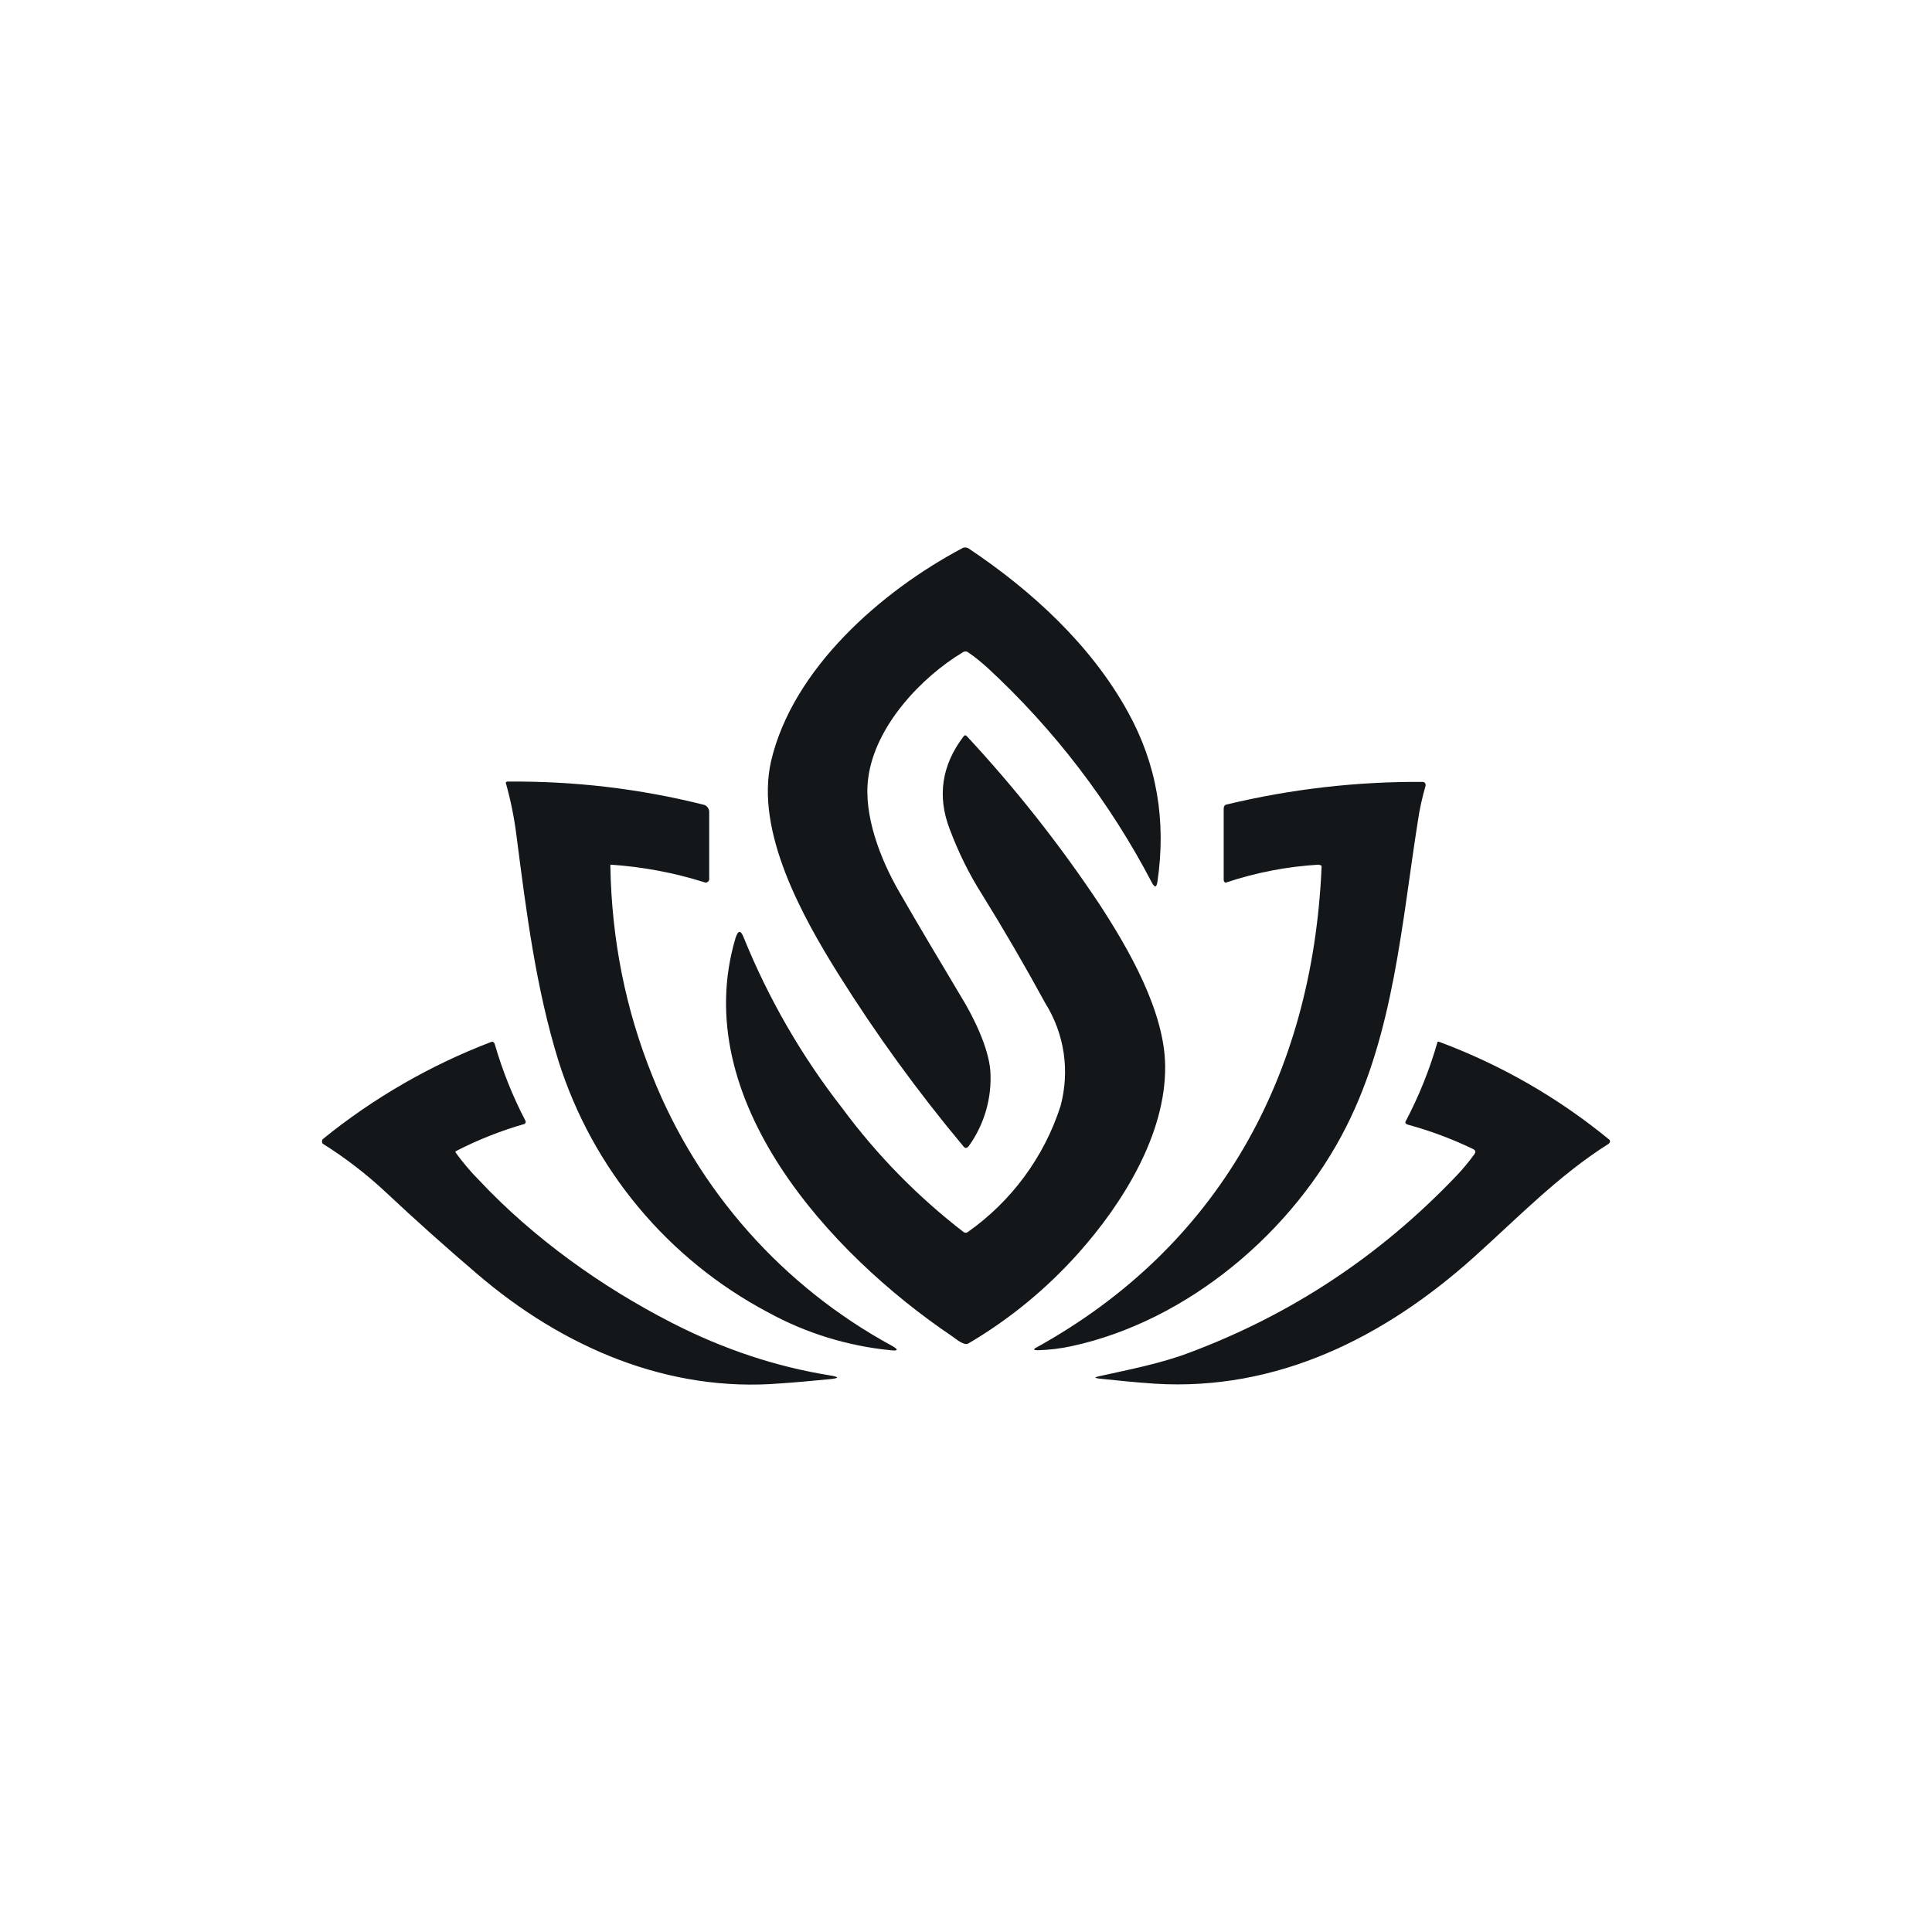 <svg width="24" height="24" viewBox="0 0 24 24" fill="none" xmlns="http://www.w3.org/2000/svg">
<path d="M11.962 8.102C11.442 8.414 10.87 9.022 10.786 9.662C10.722 10.122 10.938 10.678 11.17 11.078C11.414 11.502 11.674 11.938 11.942 12.386C12.094 12.634 12.278 13.01 12.302 13.297C12.325 13.633 12.23 13.965 12.034 14.238C12.01 14.265 11.99 14.27 11.966 14.238C11.402 13.563 10.885 12.851 10.418 12.106C9.978 11.402 9.378 10.338 9.578 9.458C9.846 8.306 10.95 7.342 11.954 6.81C11.966 6.803 11.98 6.8 11.995 6.801C12.009 6.802 12.022 6.806 12.034 6.814C12.818 7.338 13.554 8.014 14.01 8.842C14.37 9.49 14.49 10.194 14.378 10.954C14.366 11.026 14.346 11.03 14.31 10.966C13.788 9.966 13.098 9.064 12.27 8.298C12.194 8.23 12.114 8.162 12.03 8.106C12.021 8.098 12.009 8.093 11.997 8.093C11.984 8.092 11.972 8.095 11.962 8.102Z" fill="#14171A"/>
<path d="M12.022 15.305C12.565 14.922 12.97 14.373 13.174 13.741C13.232 13.525 13.246 13.3 13.213 13.079C13.18 12.858 13.101 12.646 12.982 12.457C12.733 12 12.472 11.551 12.198 11.109C12.038 10.857 11.906 10.589 11.798 10.301C11.638 9.889 11.702 9.501 11.966 9.153C11.982 9.129 11.998 9.129 12.014 9.149C12.617 9.798 13.167 10.495 13.658 11.233C14.018 11.785 14.47 12.565 14.474 13.245C14.482 14.085 13.954 14.941 13.398 15.565C13.005 16.006 12.546 16.384 12.038 16.684C12.029 16.69 12.019 16.694 12.009 16.696C11.998 16.697 11.988 16.696 11.978 16.692C11.918 16.673 11.87 16.628 11.818 16.593C10.326 15.585 8.538 13.657 9.138 11.649C9.17 11.553 9.202 11.553 9.238 11.645C9.546 12.405 9.957 13.118 10.462 13.765C10.891 14.346 11.398 14.864 11.97 15.305C11.986 15.317 12.006 15.317 12.022 15.305Z" fill="#14171A"/>
<path d="M7.582 10.757C7.598 11.669 7.77 12.537 8.102 13.361C8.671 14.793 9.724 15.98 11.078 16.717C11.166 16.765 11.158 16.785 11.062 16.773C10.527 16.72 10.009 16.56 9.538 16.301C8.295 15.642 7.362 14.522 6.938 13.181C6.658 12.277 6.538 11.329 6.418 10.397C6.39 10.169 6.345 9.943 6.282 9.721C6.284 9.718 6.286 9.716 6.289 9.714C6.292 9.712 6.295 9.71 6.298 9.709C7.13 9.701 7.946 9.797 8.742 9.997C8.762 10.001 8.778 10.013 8.79 10.029C8.802 10.045 8.81 10.065 8.81 10.081V10.921C8.81 10.928 8.809 10.934 8.806 10.939C8.803 10.945 8.799 10.95 8.794 10.953C8.789 10.958 8.782 10.961 8.775 10.963C8.768 10.964 8.761 10.964 8.754 10.961C8.375 10.841 7.983 10.768 7.586 10.741L7.582 10.749V10.757ZM16.385 10.741C15.99 10.764 15.6 10.839 15.225 10.965C15.221 10.965 15.217 10.965 15.213 10.957L15.205 10.949L15.201 10.933V10.049C15.201 10.017 15.213 9.997 15.241 9.993C16.04 9.801 16.859 9.707 17.681 9.713C17.688 9.715 17.694 9.719 17.699 9.724C17.704 9.729 17.707 9.735 17.709 9.741V9.761C17.665 9.913 17.633 10.061 17.613 10.201C17.413 11.469 17.313 12.829 16.725 13.993C16.065 15.305 14.753 16.409 13.318 16.721C13.174 16.753 13.034 16.769 12.898 16.773C12.834 16.773 12.829 16.761 12.886 16.733C15.125 15.489 16.305 13.373 16.417 10.773C16.418 10.769 16.417 10.764 16.416 10.76C16.415 10.756 16.412 10.752 16.409 10.749L16.397 10.745H16.385V10.741Z" fill="#14171A"/>
<path d="M5.663 14.322C5.751 14.441 5.847 14.557 5.955 14.665C6.623 15.377 7.471 15.985 8.347 16.433C8.987 16.761 9.638 16.977 10.306 17.085C10.43 17.105 10.43 17.121 10.302 17.133C10.09 17.153 9.886 17.173 9.698 17.185C8.299 17.301 6.991 16.737 5.927 15.825C5.543 15.497 5.167 15.162 4.787 14.805C4.547 14.581 4.285 14.38 4.007 14.206C4.001 14.196 3.999 14.185 4 14.174C4.002 14.163 4.007 14.153 4.015 14.146C4.641 13.639 5.343 13.234 6.095 12.946C6.123 12.934 6.139 12.946 6.147 12.974C6.243 13.304 6.371 13.625 6.531 13.93C6.531 13.935 6.53 13.941 6.528 13.947C6.526 13.952 6.523 13.957 6.519 13.961C6.222 14.046 5.934 14.16 5.659 14.302C5.658 14.305 5.658 14.309 5.659 14.312C5.659 14.315 5.661 14.319 5.663 14.322ZM18.318 14.334C18.334 14.309 18.33 14.293 18.306 14.277C18.05 14.153 17.778 14.05 17.486 13.97C17.458 13.961 17.45 13.945 17.466 13.921C17.63 13.609 17.761 13.281 17.858 12.942C17.861 12.94 17.864 12.94 17.868 12.94C17.871 12.94 17.875 12.94 17.878 12.942C18.647 13.228 19.363 13.64 19.997 14.162C20 14.168 20 14.174 20 14.18C19.999 14.186 19.997 14.192 19.994 14.197C19.99 14.202 19.986 14.207 19.981 14.21C19.366 14.598 18.861 15.121 18.318 15.609C17.194 16.621 15.858 17.281 14.35 17.189C14.11 17.173 13.878 17.149 13.65 17.125C13.594 17.117 13.594 17.109 13.65 17.097C14.03 17.013 14.422 16.937 14.77 16.805C16.034 16.333 17.138 15.605 18.082 14.617C18.166 14.53 18.246 14.434 18.322 14.329L18.318 14.334Z" fill="#14171A"/>
</svg>
